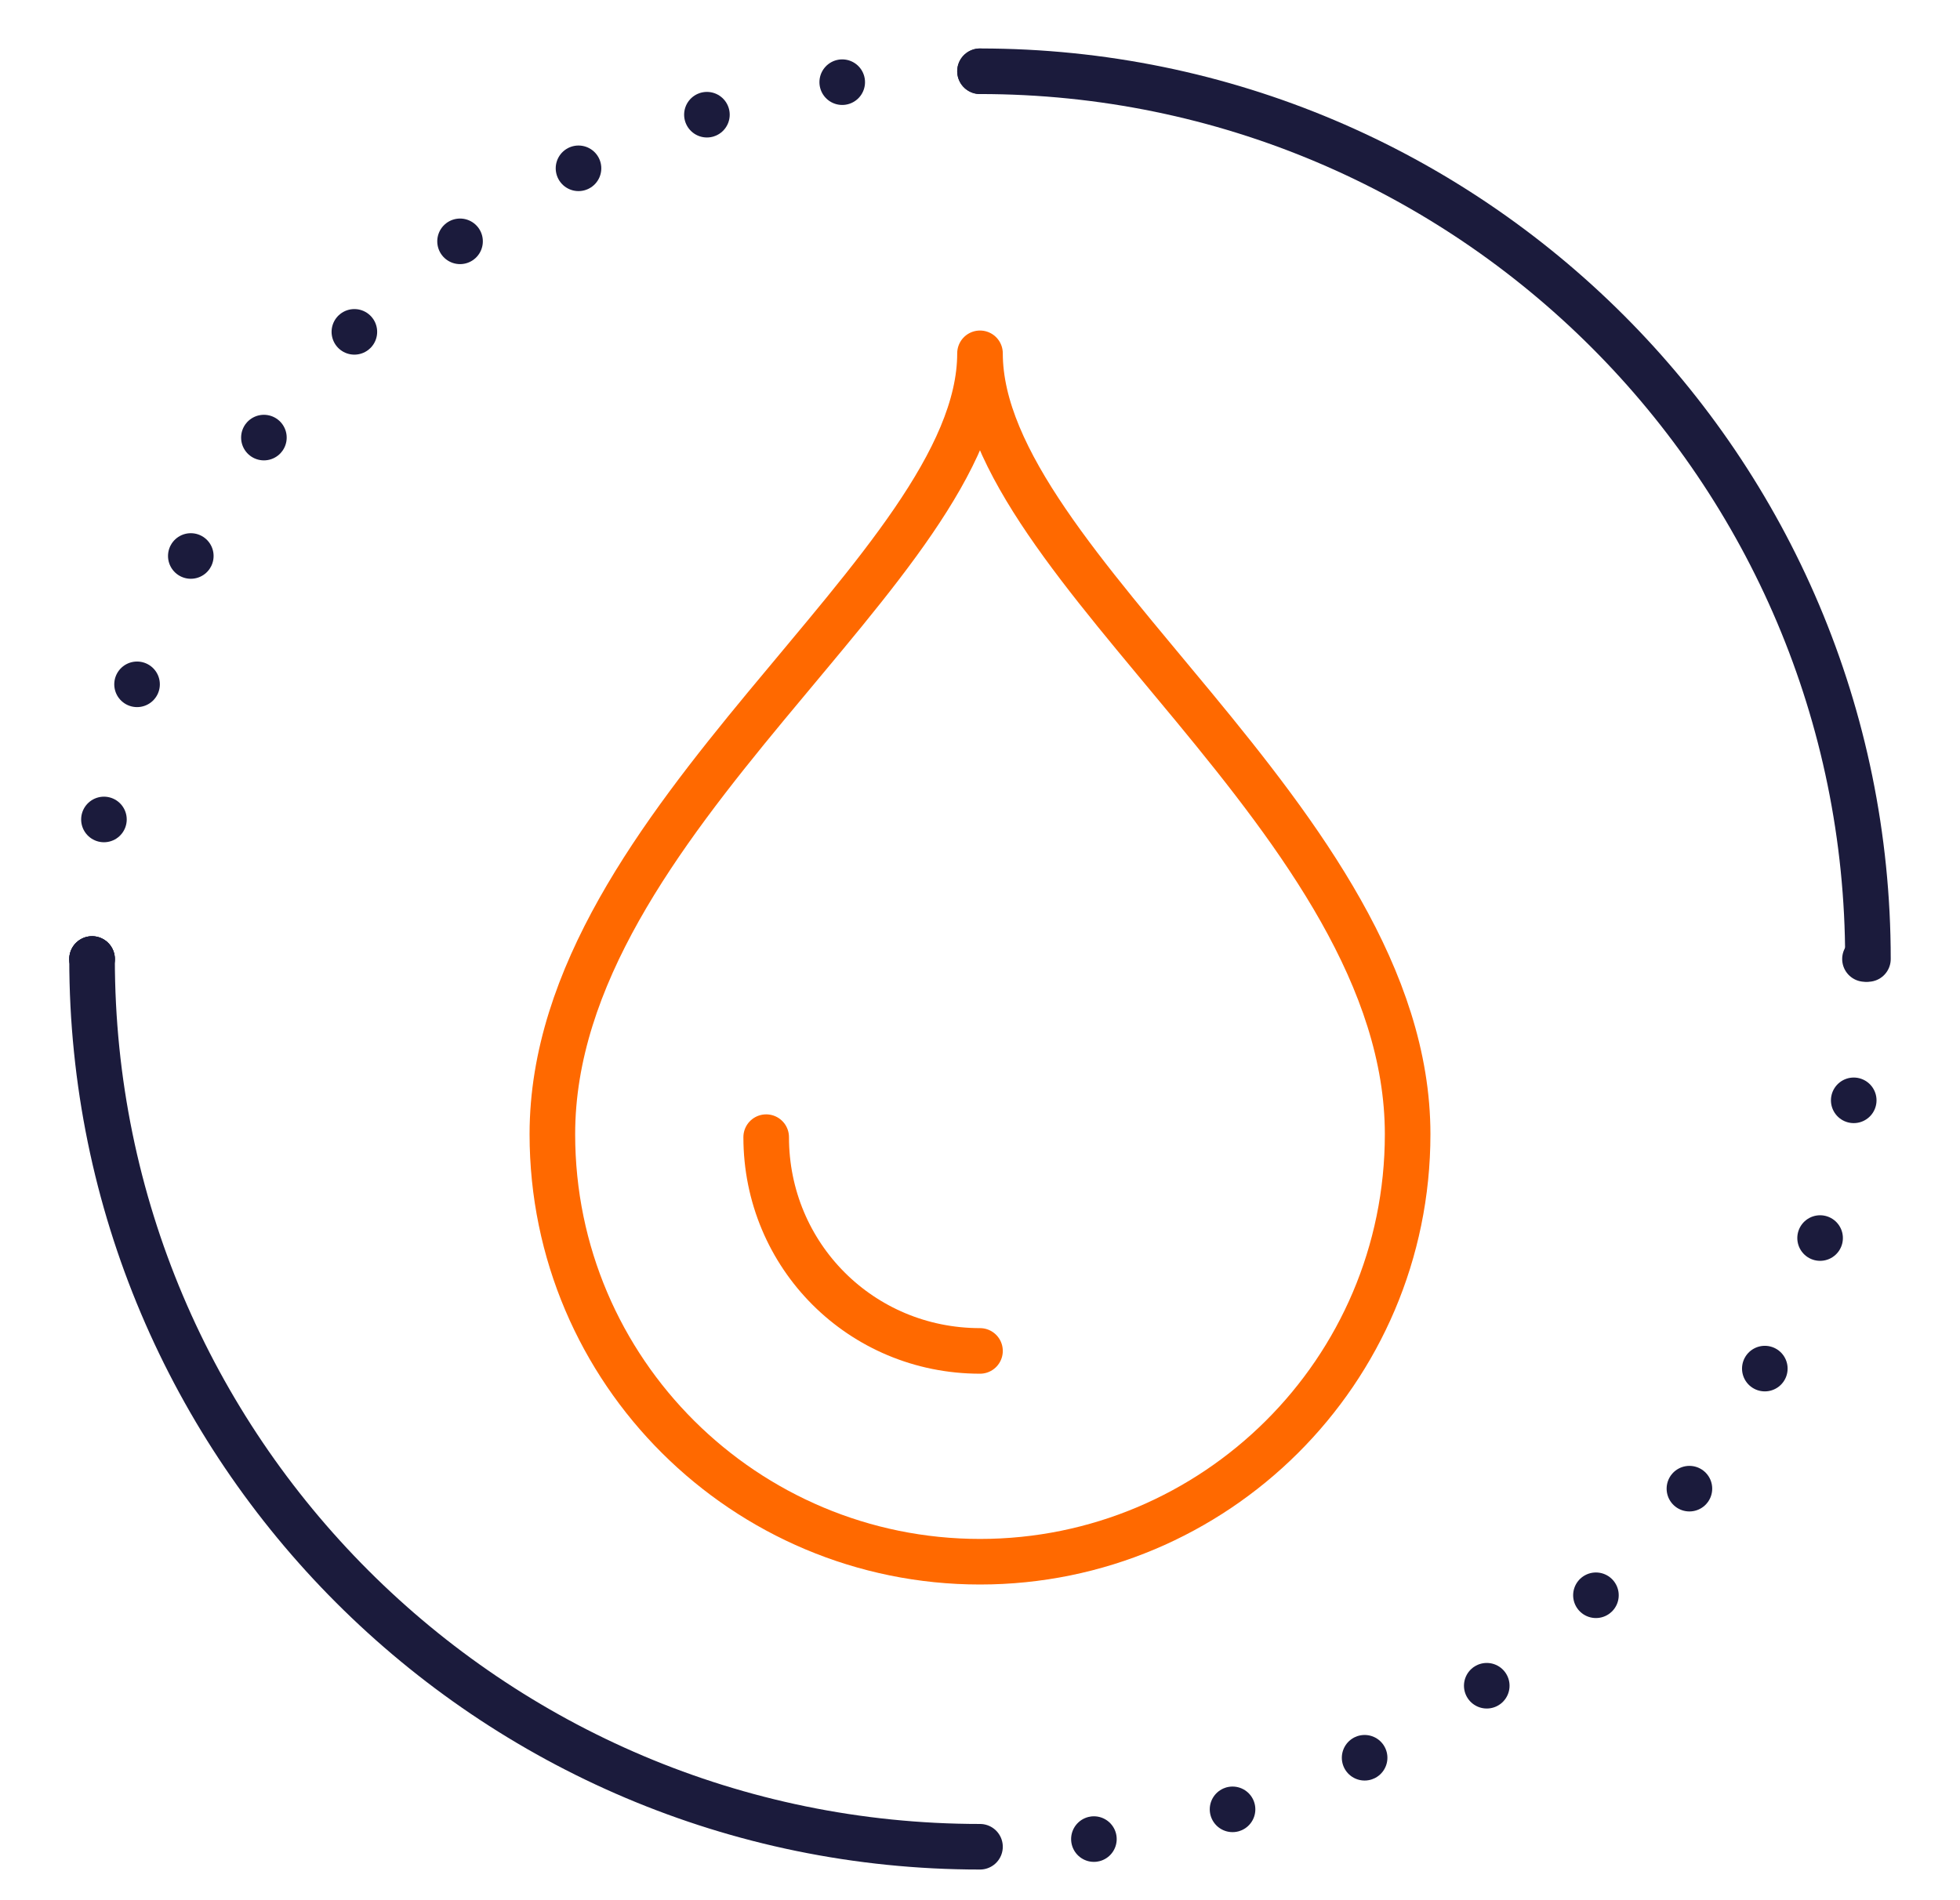 <?xml version="1.0" encoding="utf-8"?>
<!-- Generator: Adobe Illustrator 26.2.1, SVG Export Plug-In . SVG Version: 6.00 Build 0)  -->
<svg version="1.1" id="Layer_1" xmlns="http://www.w3.org/2000/svg" xmlns:xlink="http://www.w3.org/1999/xlink" x="0px" y="0px"
	 viewBox="0 0 66 64" style="enable-background:new 0 0 66 64;" xml:space="preserve">
<style type="text/css">
	.st0{fill:none;stroke:#FF6900;stroke-width:1.535;stroke-linejoin:round;}
	.st1{fill:none;stroke:#FF6900;stroke-width:1.535;stroke-linecap:round;stroke-linejoin:round;}
	.st2{fill:none;stroke:#1B1B3C;stroke-width:1.535;stroke-linecap:round;stroke-linejoin:round;}
	.st3{fill:none;stroke:#1B1B3C;stroke-width:1.535;stroke-linecap:round;stroke-linejoin:round;stroke-dasharray:0,0,0,4.78;}
	.st4{fill:none;stroke:#1B1B3C;stroke-width:1.535;stroke-linecap:round;stroke-linejoin:round;stroke-dasharray:0,4.691;}
	.st5{fill:none;stroke:#1B1B3C;stroke-width:1.535;stroke-linecap:round;stroke-linejoin:round;stroke-dasharray:0,0,0,4.691;}
</style>
<path class="st0" d="M33,52.6c7.9,0,14.4-6.4,14.4-14.4C47.4,27.7,33,19.1,33,11.9c0,7.2-14.4,15.7-14.4,26.3
	C18.6,46.2,25.1,52.6,33,52.6z"/>
<path class="st1" d="M33,45.5c-4,0-7.2-3.2-7.2-7.2"/>
<g>
	<path class="st2" d="M33,62.2c-16.5,0-29.9-13.4-29.9-29.9"/>
	<path class="st3" d="M62.8,32.3c0,16.5-13.4,29.9-29.9,29.9"/>
	<path class="st2" d="M33,2.4c16.5,0,29.9,13.4,29.9,29.9"/>
	<g>
		<g>
			<line class="st2" x1="3.1" y1="32.3" x2="3.1" y2="32.3"/>
			<path class="st4" d="M3.1,32.3c0-0.4,0-0.7,0-1.1"/>
			<path class="st5" d="M3.5,27.6C5.7,14.1,16.9,3.6,30.6,2.5"/>
			<line class="st2" x1="33" y1="2.4" x2="33" y2="2.4"/>
		</g>
	</g>
</g>
</svg>
